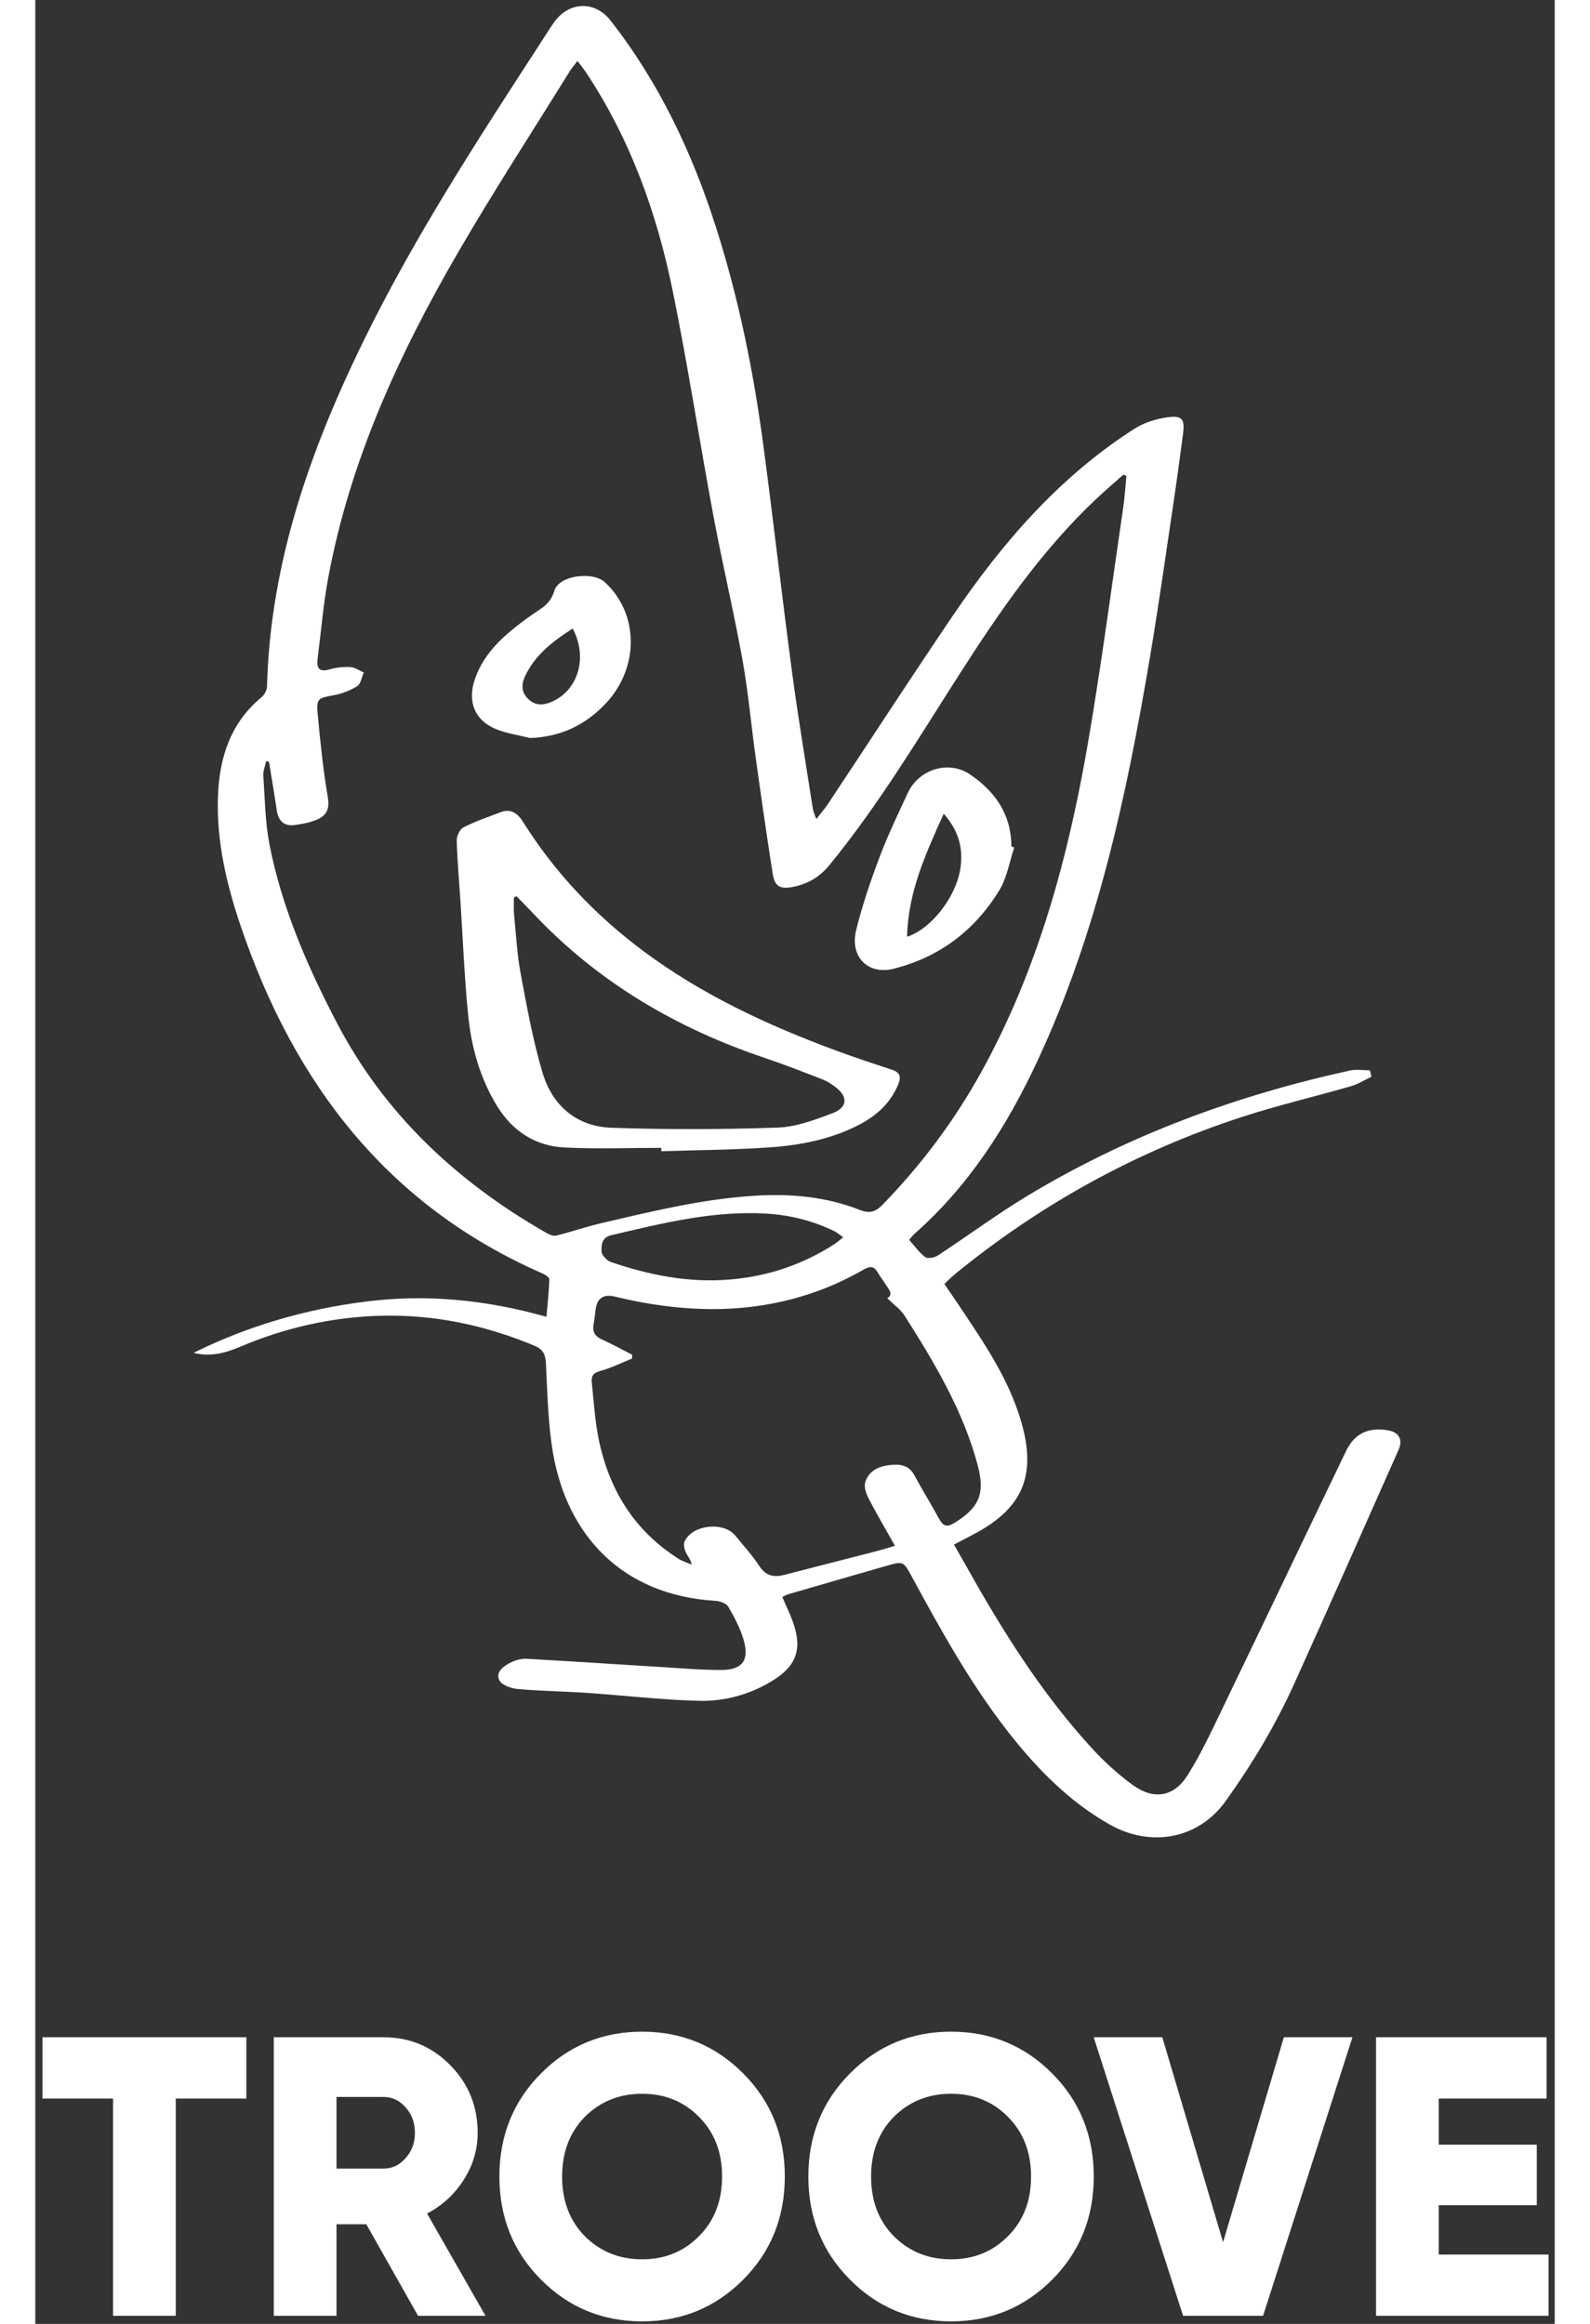 <svg width="156" height="228" viewBox="0 0 136 208" fill="none" xmlns="http://www.w3.org/2000/svg">
<rect x="0" y="0" width="136" height="208" fill="#333333" stroke="none"/>
<path d="M120.954 127.997C119.272 127.757 118.067 128.329 117.329 129.864C113.699 137.386 110.114 144.93 106.484 152.45C105.433 154.627 104.425 156.842 103.146 158.884C101.917 160.839 100.119 161.125 98.257 159.782C96.901 158.802 95.641 157.648 94.513 156.41C90.512 152.026 87.285 147.09 84.341 141.958C83.65 140.75 82.965 139.538 82.231 138.246C82.996 137.845 83.65 137.517 84.287 137.166C88.275 134.973 89.52 132.173 88.395 127.788C87.417 123.98 85.288 120.746 83.139 117.528C82.564 116.663 81.972 115.807 81.369 114.915C81.763 114.552 82.056 114.251 82.381 113.989C90.037 107.749 98.555 103.061 107.942 99.993C111.169 98.94 114.492 98.164 117.757 97.222C118.4 97.037 118.983 96.659 119.597 96.373C119.551 96.18 119.505 95.991 119.458 95.799C118.867 95.799 118.249 95.69 117.685 95.814C107.489 98.044 97.805 101.606 88.851 107.004C86.084 108.672 83.483 110.605 80.778 112.376C80.484 112.569 79.877 112.68 79.653 112.511C79.108 112.106 78.698 111.512 78.219 110.972C78.413 110.751 78.532 110.577 78.687 110.439C83.556 106.152 86.96 100.818 89.677 95.007C95.061 83.492 97.685 71.202 99.779 58.772C100.545 54.219 101.187 49.642 101.866 45.073C102.176 42.997 102.461 40.913 102.732 38.829C102.902 37.517 102.655 37.166 101.333 37.351C100.324 37.49 99.258 37.818 98.408 38.359C91.676 42.661 86.559 48.569 82.13 55.102C78.347 60.686 74.675 66.343 70.946 71.966C70.668 72.382 70.332 72.764 69.907 73.312C69.752 72.873 69.64 72.66 69.605 72.433C68.971 68.354 68.287 64.279 67.739 60.188C66.838 53.424 66.069 46.64 65.169 39.875C64.291 33.269 62.97 26.751 60.945 20.392C58.808 13.685 55.843 7.395 51.477 1.823C50.07 0.028 47.724 0.133 46.406 2.035C45.946 2.699 45.521 3.386 45.081 4.065C39.512 12.639 33.939 21.214 29.429 30.417C24.622 40.23 21.024 50.383 20.742 61.462C20.734 61.79 20.498 62.203 20.235 62.419C17.48 64.707 16.491 67.775 16.355 71.19C16.193 75.277 17.124 79.197 18.434 83.029C23.211 97.007 31.528 107.923 45.417 113.989C45.653 114.093 46.016 114.333 46.012 114.499C45.977 115.591 45.854 116.675 45.753 117.863C40.292 116.316 34.959 115.81 29.514 116.505C24.139 117.192 19.022 118.682 14.172 121.082C15.66 121.471 17.009 121.104 18.346 120.538C22.361 118.835 26.558 117.883 30.913 117.767C35.678 117.64 40.258 118.601 44.66 120.441C45.425 120.761 45.664 121.189 45.707 122.012C45.846 124.736 45.885 127.491 46.36 130.166C47.624 137.289 52.408 142.776 60.879 143.282C61.281 143.305 61.853 143.51 62.031 143.814C62.587 144.775 63.128 145.786 63.422 146.848C63.917 148.638 63.26 149.467 61.389 149.471C59.708 149.479 58.023 149.329 56.342 149.228C52.211 148.977 48.084 148.696 43.952 148.468C43.489 148.442 42.967 148.595 42.542 148.807C41.904 149.128 41.166 149.657 41.545 150.405C41.765 150.838 42.607 151.123 43.199 151.177C45.251 151.362 47.318 151.382 49.374 151.52C52.733 151.749 56.083 152.153 59.441 152.231C61.691 152.28 63.89 151.686 65.876 150.498C68.121 149.152 68.693 147.638 67.812 145.169C67.545 144.42 67.19 143.703 66.865 142.938C67.089 142.834 67.236 142.738 67.402 142.691C70.332 141.838 73.261 140.986 76.195 140.149C77.69 139.72 77.702 139.732 78.447 141.102C81.064 145.922 83.711 150.718 87.108 155.051C89.662 158.312 92.534 161.249 96.174 163.309C99.726 165.32 104.042 164.71 106.558 161.191C108.919 157.888 110.995 154.434 112.664 150.745C115.821 143.779 118.902 136.779 122.013 129.791C122.445 128.818 122.052 128.155 120.973 128.001L120.954 127.997ZM45.649 110.296C37.738 105.75 31.284 99.742 27.014 91.584C24.355 86.502 22.075 81.258 20.966 75.601C20.572 73.586 20.552 71.499 20.413 69.442C20.382 69.014 20.572 68.574 20.66 68.138L20.919 68.18C21.151 69.623 21.399 71.067 21.611 72.514C21.754 73.482 22.264 73.984 23.254 73.841C23.903 73.745 24.575 73.629 25.174 73.378C26.028 73.019 26.372 72.448 26.187 71.375C25.762 68.894 25.507 66.382 25.275 63.874C25.151 62.515 25.325 62.48 26.693 62.23C27.427 62.095 28.177 61.813 28.807 61.419C29.136 61.215 29.213 60.613 29.406 60.192C29.008 60.022 28.614 59.729 28.208 59.706C27.586 59.671 26.933 59.745 26.334 59.914C25.29 60.215 25.178 59.683 25.279 58.888C25.584 56.492 25.781 54.076 26.222 51.706C28.158 41.288 32.505 31.799 37.773 22.711C40.977 17.181 44.466 11.821 47.832 6.388C48.01 6.102 48.238 5.844 48.532 5.458C48.829 5.855 49.069 6.141 49.274 6.453C53.243 12.415 55.623 19.037 57.045 25.987C58.41 32.671 59.438 39.428 60.69 46.134C61.493 50.433 62.51 54.693 63.287 58.996C63.816 61.921 64.075 64.892 64.485 67.837C64.968 71.302 65.462 74.767 66.007 78.221C66.189 79.379 66.703 79.618 67.897 79.367C69.18 79.097 70.216 78.487 71.066 77.449C75.491 72.047 79.054 66.066 82.806 60.212C86.358 54.67 90.087 49.264 94.906 44.71C95.714 43.946 96.561 43.225 97.391 42.484L97.662 42.596C97.57 43.541 97.515 44.494 97.376 45.436C96.344 52.463 95.424 59.513 94.219 66.513C92.457 76.743 89.766 86.703 84.712 95.883C82.289 100.279 79.313 104.265 75.804 107.857C75.194 108.482 74.671 108.633 73.783 108.286C70.734 107.093 67.553 106.816 64.276 107.032C59.588 107.336 55.063 108.452 50.526 109.513C49.208 109.821 47.929 110.277 46.611 110.594C46.329 110.659 45.943 110.466 45.657 110.3L45.649 110.296ZM72.31 110.743C71.997 110.991 71.769 111.203 71.514 111.365C68.655 113.202 65.551 114.244 62.143 114.525C58.46 114.83 54.955 114.128 51.515 112.955C51.156 112.831 50.7 112.345 50.684 112.005C50.661 111.442 50.692 110.759 51.55 110.559C56.13 109.485 60.694 108.336 65.466 108.625C67.596 108.757 69.621 109.27 71.534 110.203C71.777 110.323 71.982 110.512 72.307 110.74L72.31 110.743ZM80.874 135.904C80.175 134.607 79.387 133.357 78.694 132.057C78.149 131.033 77.261 131.03 76.333 131.149C75.367 131.277 74.54 131.743 74.278 132.708C74.161 133.136 74.39 133.735 74.618 134.175C75.325 135.537 76.101 136.857 76.945 138.354C76.302 138.543 75.858 138.69 75.402 138.81C72.619 139.527 69.837 140.233 67.058 140.955C66.119 141.198 65.397 141.067 64.809 140.167C64.175 139.203 63.387 138.339 62.653 137.439C61.609 136.162 58.815 136.463 58.124 137.956C58.004 138.212 58.085 138.627 58.209 138.909C58.355 139.245 58.645 139.52 58.754 140.036C58.379 139.878 57.969 139.763 57.629 139.551C53.579 137.007 51.303 133.26 50.398 128.653C50.081 127.043 49.989 125.392 49.811 123.76C49.753 123.22 49.892 122.891 50.541 122.718C51.531 122.452 52.462 121.98 53.42 121.595C53.42 121.479 53.417 121.364 53.413 121.248C52.524 120.792 51.647 120.309 50.738 119.897C50.139 119.627 49.857 119.249 49.965 118.592C50.039 118.145 50.097 117.693 50.151 117.242C50.267 116.2 50.843 115.804 51.879 116.054C58.336 117.609 64.736 117.732 71 115.181C72.102 114.733 73.173 114.185 74.208 113.603C74.772 113.287 75.097 113.364 75.406 113.892C75.6 114.224 75.839 114.533 76.044 114.857C76.361 115.359 76.867 115.856 76.256 116.192C76.859 116.791 77.451 117.199 77.806 117.756C80.484 121.965 83.042 126.245 84.348 131.127C85.032 133.68 84.499 134.927 82.27 136.309C81.555 136.749 81.238 136.567 80.886 135.912L80.874 135.904Z" fill="white"/>
<path d="M56.029 102.739C56.029 102.839 56.029 102.939 56.033 103.039C59.264 102.936 62.498 102.921 65.721 102.696C68.488 102.504 71.217 101.975 73.725 100.678C75.301 99.859 76.546 98.741 77.242 97.055C77.543 96.321 77.357 95.963 76.627 95.727C74.961 95.183 73.296 94.631 71.65 94.021C65.563 91.767 59.716 89.059 54.475 85.161C50.17 81.959 46.53 78.138 43.678 73.593C43.16 72.767 42.569 72.342 41.603 72.713C40.497 73.137 39.365 73.519 38.314 74.059C37.989 74.225 37.711 74.847 37.722 75.252C37.769 77 37.931 78.744 38.043 80.492C38.271 83.954 38.403 87.423 38.747 90.869C39.033 93.744 39.806 96.511 41.347 99.015C42.739 101.272 44.775 102.58 47.392 102.707C50.263 102.851 53.146 102.739 56.025 102.739H56.029ZM45.405 96.028C44.544 93.123 43.999 90.112 43.442 87.126C43.117 85.378 43.025 83.583 42.851 81.808C42.804 81.326 42.843 80.836 42.843 80.349L43.067 80.21C43.593 80.755 44.126 81.291 44.644 81.839C50.418 87.951 57.44 92.057 65.374 94.716C67.101 95.295 68.797 95.967 70.498 96.626C70.884 96.777 71.248 97.02 71.584 97.267C72.751 98.131 72.735 99.112 71.379 99.628C69.791 100.234 68.098 100.868 66.432 100.925C61.49 101.095 56.531 101.11 51.589 100.94C48.47 100.833 46.286 98.976 45.409 96.028H45.405Z" fill="white"/>
<path d="M76.847 86.702C80.94 85.675 84.121 83.251 86.3 79.663C86.98 78.54 87.193 77.139 87.622 75.865C87.537 75.831 87.452 75.796 87.367 75.761C87.367 72.906 85.913 70.826 83.65 69.305C81.725 68.013 79.077 68.862 78.096 70.972C77.211 72.879 76.298 74.781 75.556 76.745C74.756 78.868 74.023 81.032 73.478 83.228C72.886 85.613 74.498 87.292 76.847 86.705V86.702ZM81.311 72.832C82.717 74.418 83.096 76.082 82.78 77.876C82.335 80.4 80.133 83.174 78.031 83.842C78.119 79.863 79.684 76.444 81.311 72.832Z" fill="white"/>
<path d="M41.162 65.227C42.14 65.643 43.23 65.79 44.269 66.056C47.021 65.963 49.235 64.898 51.059 62.965C54.081 59.755 54.039 54.908 50.978 52.11C49.877 51.103 46.874 51.512 46.472 52.847C46.221 53.681 45.792 54.136 45.139 54.564C44.377 55.066 43.635 55.602 42.92 56.173C41.305 57.459 39.925 58.94 39.291 60.97C38.708 62.846 39.357 64.459 41.162 65.227ZM43.828 60.55C44.721 58.624 46.313 57.404 48.099 56.255C49.494 58.883 48.57 61.819 46.186 62.83C45.444 63.143 44.752 63.166 44.134 62.575C43.508 61.981 43.488 61.279 43.828 60.55Z" fill="white"/>
<g clip-path="url(#clip0_1174_10852)">
<path d="M18.89 182.344V187.829H12.574V207.276H6.959V187.829H0.643V182.344H18.89ZM34.261 207.276L29.629 199.084H26.962V207.276H21.348V182.344H31.173C33.513 182.344 35.501 183.175 37.139 184.837C38.776 186.499 39.595 188.518 39.595 190.892C39.595 192.412 39.174 193.825 38.332 195.13C37.513 196.413 36.425 197.41 35.068 198.122L40.297 207.276H34.261ZM26.962 187.687V194.098H31.173C31.945 194.098 32.6 193.789 33.138 193.172C33.7 192.554 33.98 191.794 33.98 190.892C33.98 189.99 33.7 189.23 33.138 188.613C32.6 187.995 31.945 187.687 31.173 187.687H26.962ZM63.368 204.035C60.888 206.528 57.87 207.774 54.315 207.774C50.759 207.774 47.741 206.528 45.261 204.035C42.781 201.542 41.541 198.467 41.541 194.81C41.541 191.153 42.781 188.078 45.261 185.585C47.741 183.092 50.759 181.845 54.315 181.845C57.87 181.845 60.888 183.092 63.368 185.585C65.848 188.078 67.088 191.153 67.088 194.81C67.088 198.467 65.848 201.542 63.368 204.035ZM49.191 200.152C50.572 201.53 52.279 202.218 54.315 202.218C56.35 202.218 58.046 201.53 59.403 200.152C60.783 198.775 61.473 196.994 61.473 194.81C61.473 192.625 60.783 190.845 59.403 189.467C58.046 188.09 56.35 187.402 54.315 187.402C52.279 187.402 50.572 188.09 49.191 189.467C47.834 190.845 47.156 192.625 47.156 194.81C47.156 196.994 47.834 198.775 49.191 200.152ZM91.023 204.035C88.543 206.528 85.525 207.774 81.969 207.774C78.413 207.774 75.395 206.528 72.916 204.035C70.436 201.542 69.196 198.467 69.196 194.81C69.196 191.153 70.436 188.078 72.916 185.585C75.395 183.092 78.413 181.845 81.969 181.845C85.525 181.845 88.543 183.092 91.023 185.585C93.502 188.078 94.742 191.153 94.742 194.81C94.742 198.467 93.502 201.542 91.023 204.035ZM76.846 200.152C78.227 201.53 79.934 202.218 81.969 202.218C84.005 202.218 85.701 201.53 87.058 200.152C88.438 198.775 89.128 196.994 89.128 194.81C89.128 192.625 88.438 190.845 87.058 189.467C85.701 188.09 84.005 187.402 81.969 187.402C79.934 187.402 78.227 188.09 76.846 189.467C75.489 190.845 74.811 192.625 74.811 194.81C74.811 196.994 75.489 198.775 76.846 200.152ZM102.736 207.276L94.736 182.344H100.876L106.315 200.687L111.755 182.344H117.895L109.895 207.276H102.736ZM125.621 201.791H135.447V207.276H120.007V182.344H135.271V187.829H125.621V191.961H134.394V197.374H125.621V201.791Z" fill="white"/>
</g>
<defs>
<clipPath id="clip0_1174_10852">
<rect width="135.351" height="26.077" fill="white" transform="translate(0.099 181.835)"/>
</clipPath>
</defs>
</svg>
